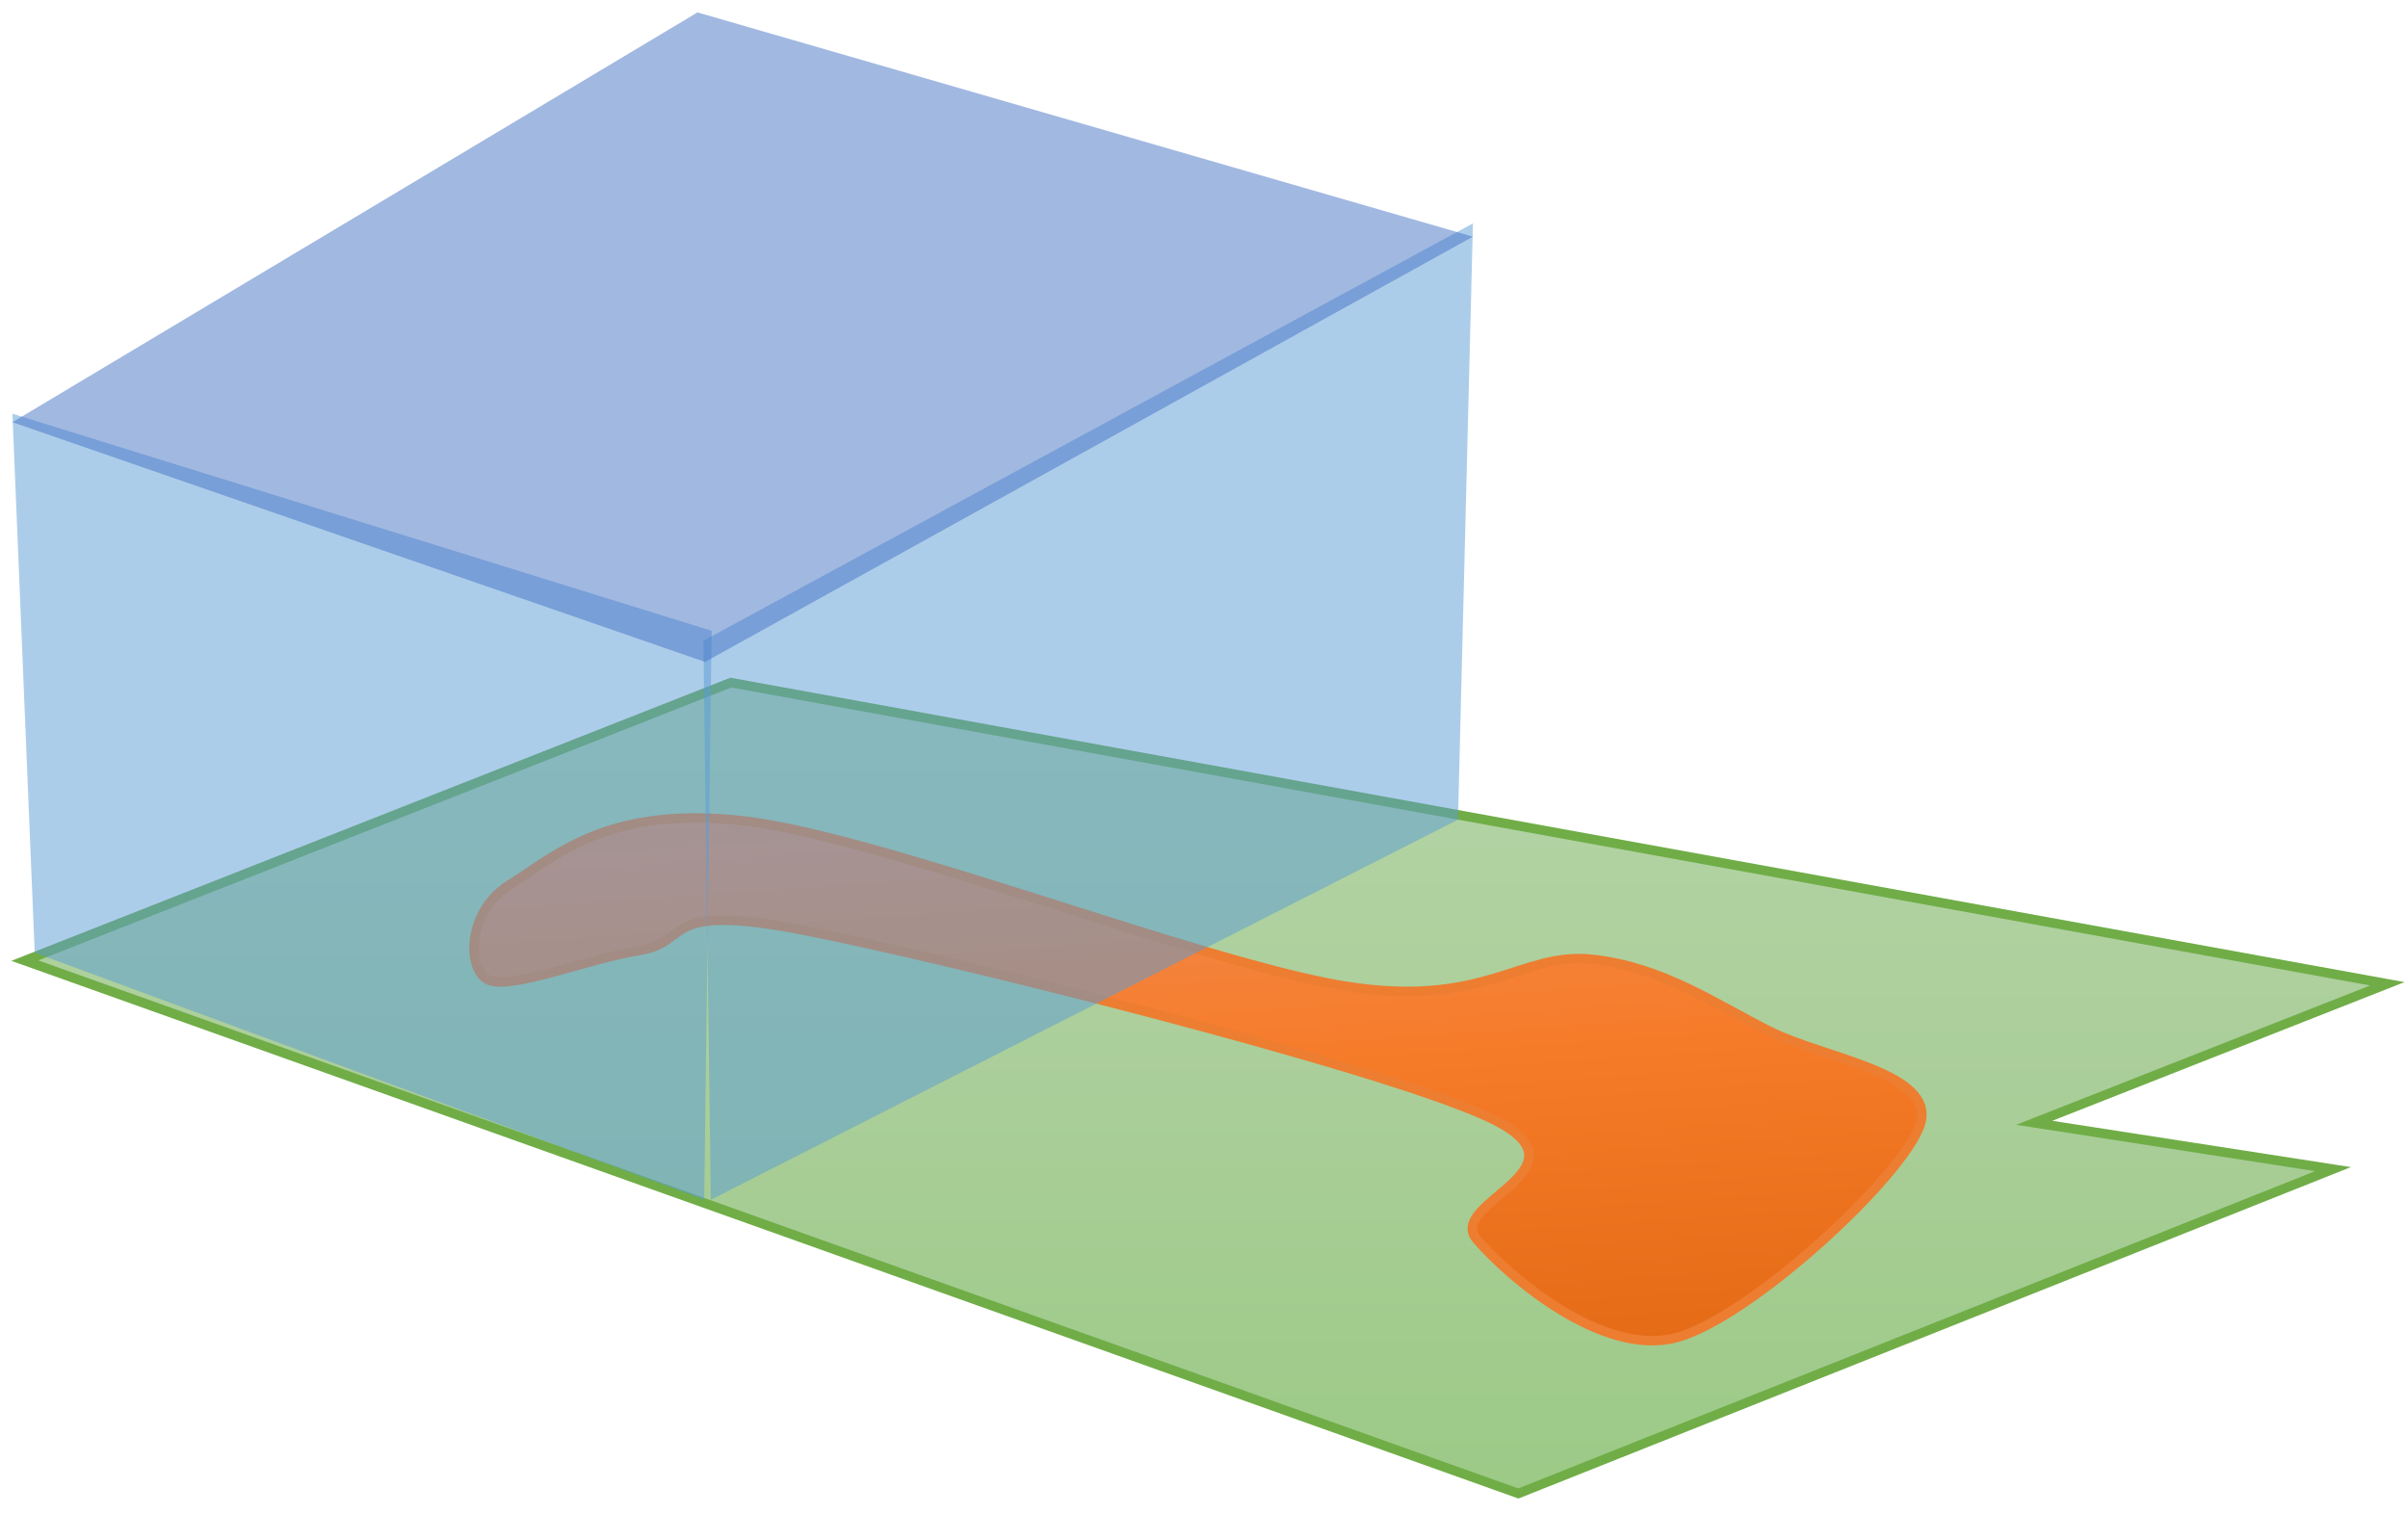 <svg width="582" height="366" xmlns="http://www.w3.org/2000/svg" xmlns:xlink="http://www.w3.org/1999/xlink" overflow="hidden"><defs><clipPath id="clip0"><rect x="1645" y="770" width="582" height="366"/></clipPath><linearGradient x1="1936.5" y1="935" x2="1936.5" y2="1131" gradientUnits="userSpaceOnUse" spreadMethod="reflect" id="fill1"><stop offset="0" stop-color="#B5D5A7" stop-opacity="1"/><stop offset="0.5" stop-color="#AACE99" stop-opacity="1"/><stop offset="1" stop-color="#9CCA86" stop-opacity="1"/></linearGradient><linearGradient x1="1930.36" y1="959.373" x2="1940.22" y2="1101.36" gradientUnits="userSpaceOnUse" spreadMethod="reflect" id="fill2"><stop offset="0" stop-color="#F18C55" stop-opacity="1"/><stop offset="0.5" stop-color="#F67B28" stop-opacity="1"/><stop offset="1" stop-color="#E56B17" stop-opacity="1"/></linearGradient></defs><g clip-path="url(#clip0)" transform="translate(-1645 -770)"><path d="M1651 1002.2 2011.98 1131 2208.87 1052.6 2136.68 1041.4 2222 1007.8 1821.64 935 1651 1002.2Z" stroke="#70AD47" stroke-width="2.292" stroke-linecap="butt" stroke-linejoin="miter" stroke-miterlimit="8" stroke-opacity="1" fill="url(#fill1)" fill-rule="evenodd"/><path d="M1799.6 999.736C1786.97 1001.75 1768.15 1009.47 1762.93 1006.81 1757.71 1004.16 1757.9 990.17 1768.3 983.784 1778.7 977.398 1791.73 964.409 1825.31 968.497 1858.89 972.585 1935.7 1002.75 1969.77 1008.31 2003.84 1013.88 2012.56 1000.06 2029.72 1001.88 2046.88 1003.71 2059.5 1012.66 2072.74 1019.29 2085.97 1025.92 2112.92 1029.34 2109.13 1041.68 2105.35 1054.03 2067.88 1088.73 2050.01 1093.37 2032.13 1098.01 2009.48 1078.44 2001.89 1069.52 1994.3 1060.61 2031.67 1052.35 2004.48 1039.89 1977.29 1027.43 1873.28 1001.42 1838.75 994.753 1804.22 988.088 1812.24 997.726 1799.6 999.736Z" stroke="#ED7D31" stroke-width="2.292" stroke-linecap="butt" stroke-linejoin="miter" stroke-miterlimit="8" stroke-opacity="1" fill="url(#fill2)" fill-rule="evenodd"/><path d="M1653.39 1000.29 1815.2 1060C1815.8 1014.16 1816.4 968.318 1817 922.476L1648 870 1653.39 1000.29Z" fill="#5B9BD5" fill-rule="evenodd" fill-opacity="0.502"/><path d="M1816.81 1060 1997.39 968.122 2001 824 1815 924.886C1815.6 970.524 1816.2 1016.16 1816.81 1060Z" fill="#5B9BD5" fill-rule="evenodd" fill-opacity="0.502"/><path d="M1648 872.059 1815.4 930 2001 827.202 1813.58 773 1648 872.059Z" fill="#4472C4" fill-rule="evenodd" fill-opacity="0.502"/></g></svg>